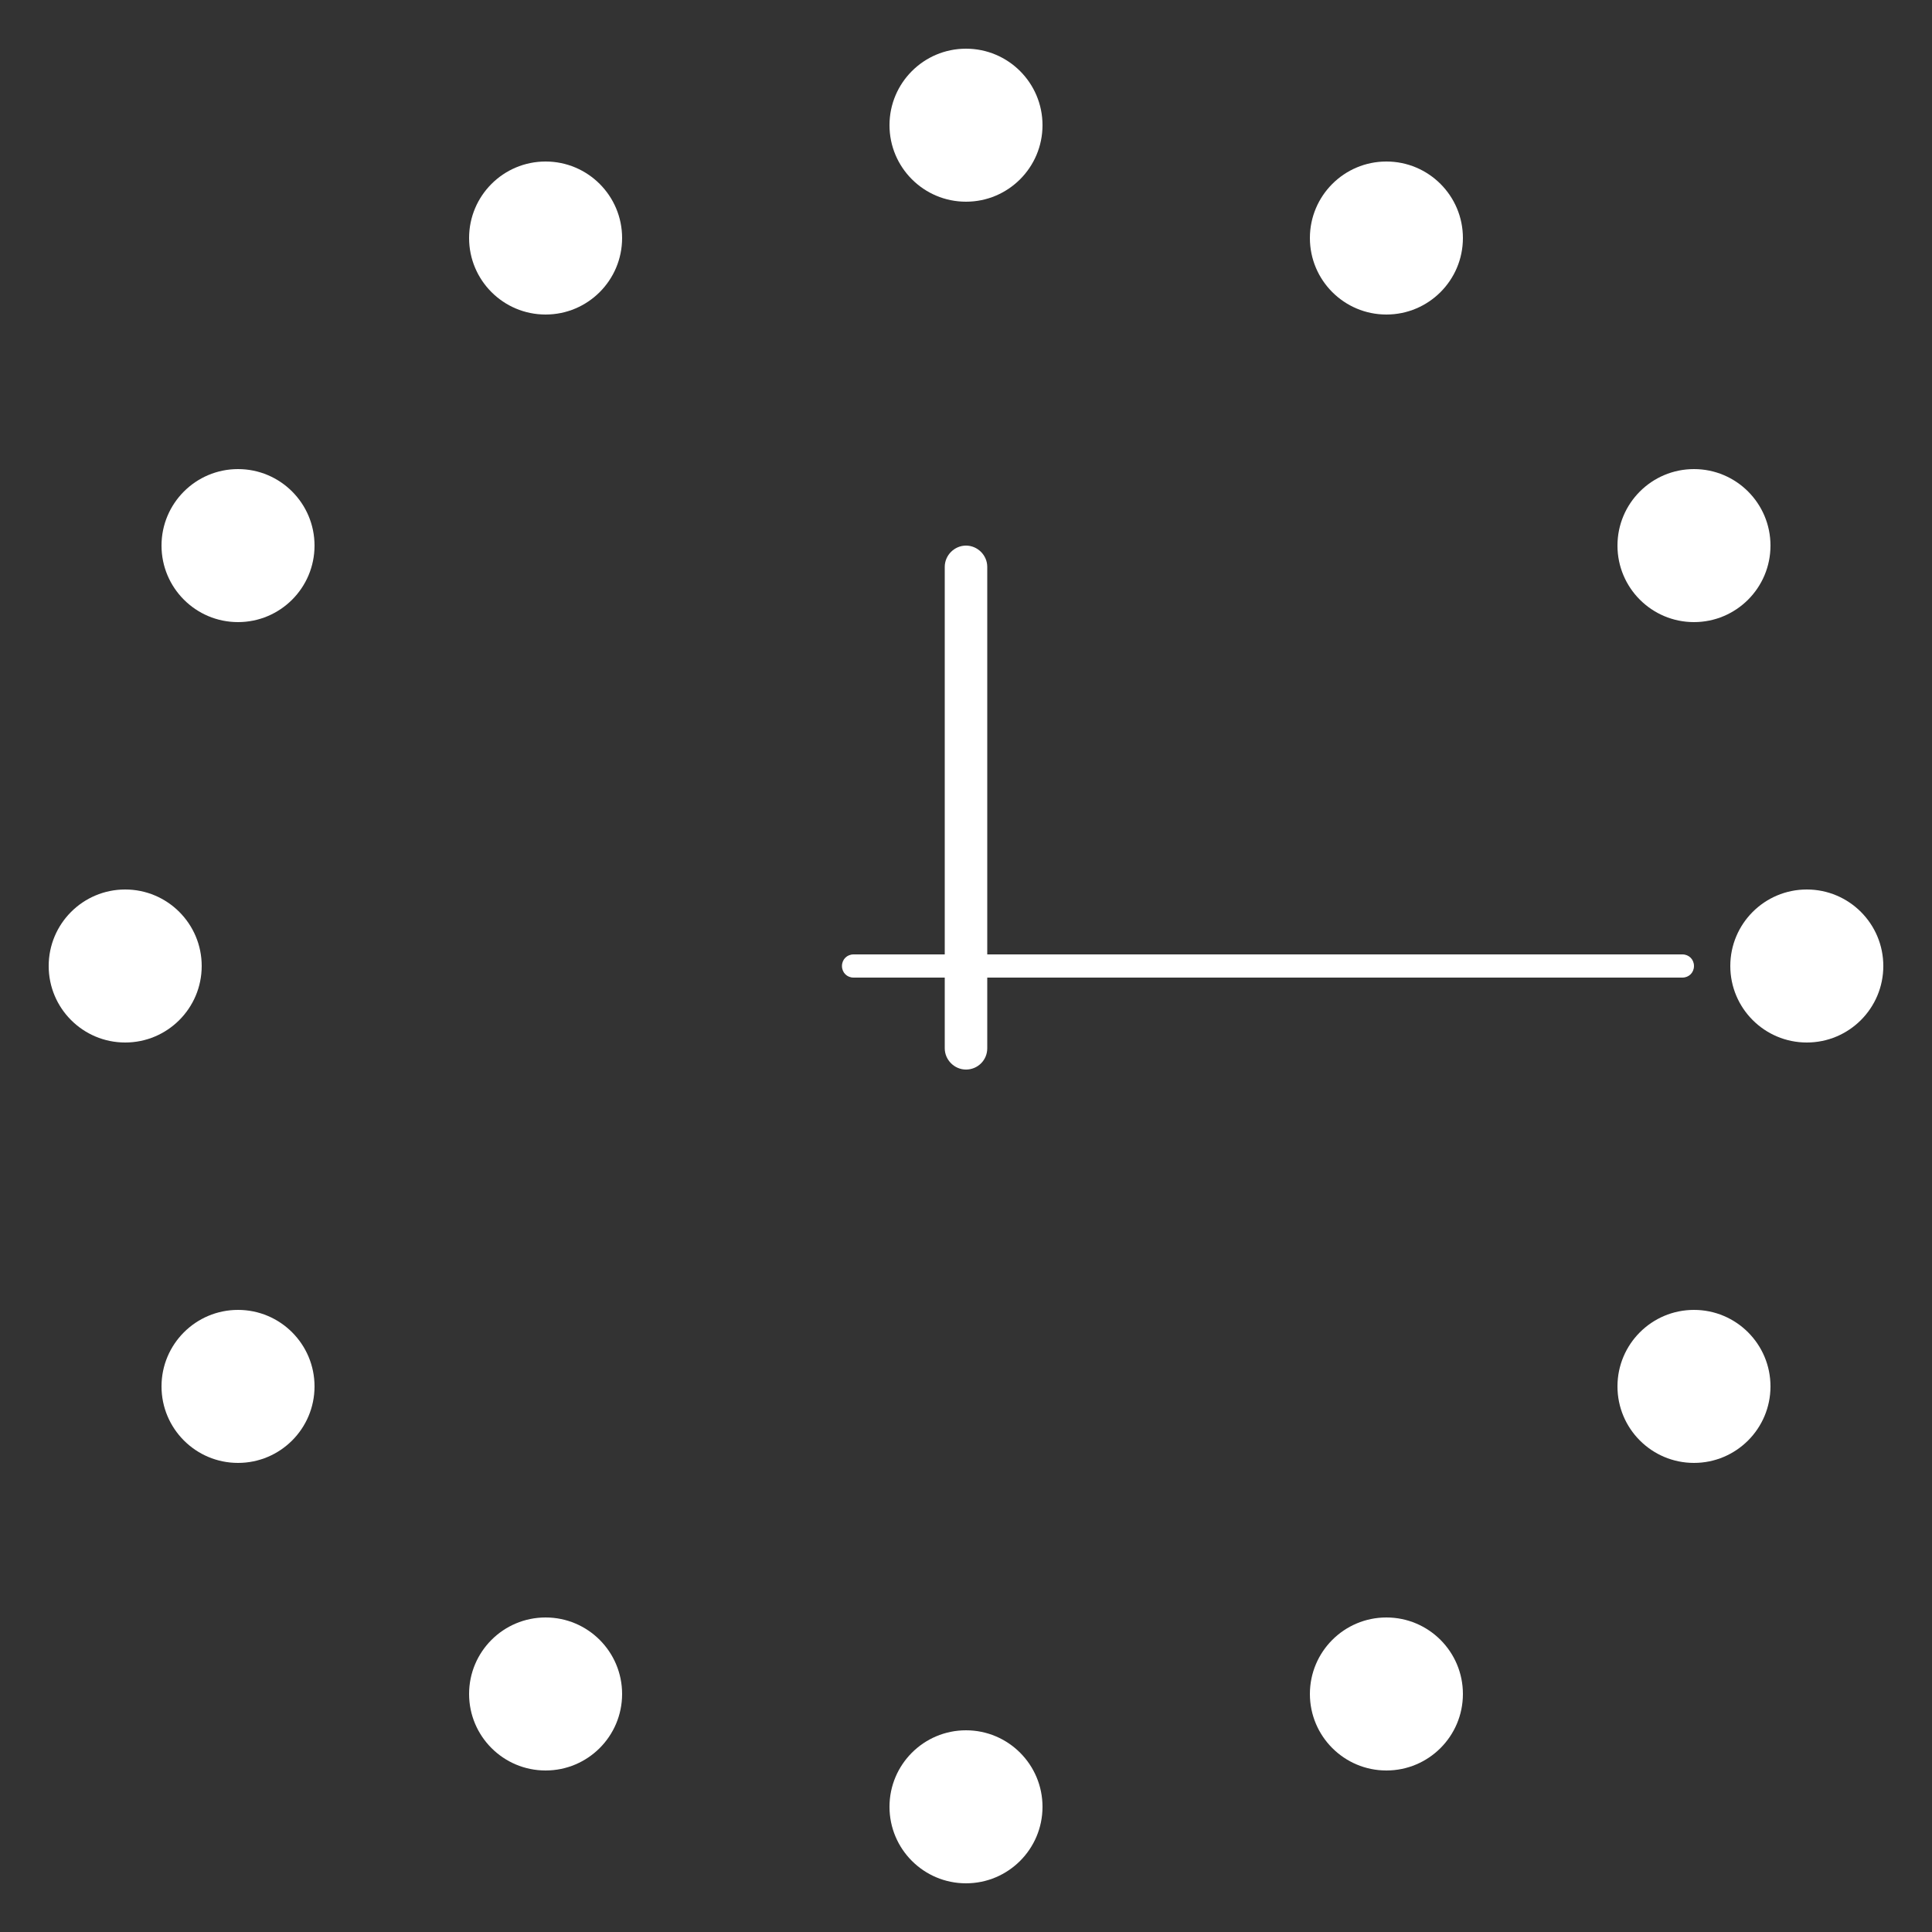 <?xml version="1.0" encoding="utf-8"?>
<!-- Generator: Adobe Illustrator 19.1.0, SVG Export Plug-In . SVG Version: 6.00 Build 0)  -->
<svg version="1.1" xmlns="http://www.w3.org/2000/svg" xmlns:xlink="http://www.w3.org/1999/xlink" x="0px" y="0px"
	 viewBox="0 0 500 500" style="enable-background:new 0 0 500 500;" xml:space="preserve">
<rect x="0" y="0" width="500" height="500" fill="#333333" stroke="none"/>
<style type="text/css">
	.st0{display:none;}
	.st1{display:inline;fill:#FFFFFF;stroke:#231F20;stroke-miterlimit:10;}
	.st2{fill:#FFFFFF;}
</style>
<g id="Layer_2" class="st0">
	<circle class="st1" cx="250" cy="250" r="250"/>
</g>
<g id="Layer_1">
	<g>
		<circle class="st2" cx="250" cy="32.4" r="19.8"/>
		<circle class="st2" cx="250" cy="467.6" r="19.8"/>
	</g>
	<g>
		<circle class="st2" cx="467.6" cy="250" r="19.8"/>
		<circle class="st2" cx="32.4" cy="250" r="19.8"/>
	</g>
	<g>
		<circle class="st2" cx="141.2" cy="61.6" r="19.8"/>
		<circle class="st2" cx="358.8" cy="438.4" r="19.8"/>
	</g>
	<g>
		<circle class="st2" cx="61.6" cy="141.2" r="19.8"/>
		<circle class="st2" cx="438.4" cy="358.8" r="19.8"/>
	</g>
	<g>
		<circle class="st2" cx="438.4" cy="141.2" r="19.8"/>
		<circle class="st2" cx="61.6" cy="358.8" r="19.8"/>
	</g>
	<g>
		<circle class="st2" cx="358.8" cy="61.6" r="19.8"/>
		<circle class="st2" cx="141.2" cy="438.4" r="19.8"/>
	</g>
	<path class="st2" d="M250,276.8L250,276.8c-3,0-5.5-2.5-5.5-5.5V146.7c0-3,2.5-5.5,5.5-5.5l0,0c3,0,5.5,2.5,5.5,5.5v124.6
		C255.5,274.4,253,276.8,250,276.8z"/>
	<path class="st2" d="M435.4,253H220.9c-1.7,0-3-1.3-3-3l0,0c0-1.7,1.3-3,3-3h214.5c1.7,0,3,1.3,3,3l0,0
		C438.4,251.7,437.1,253,435.4,253z"/>
</g>
</svg>
